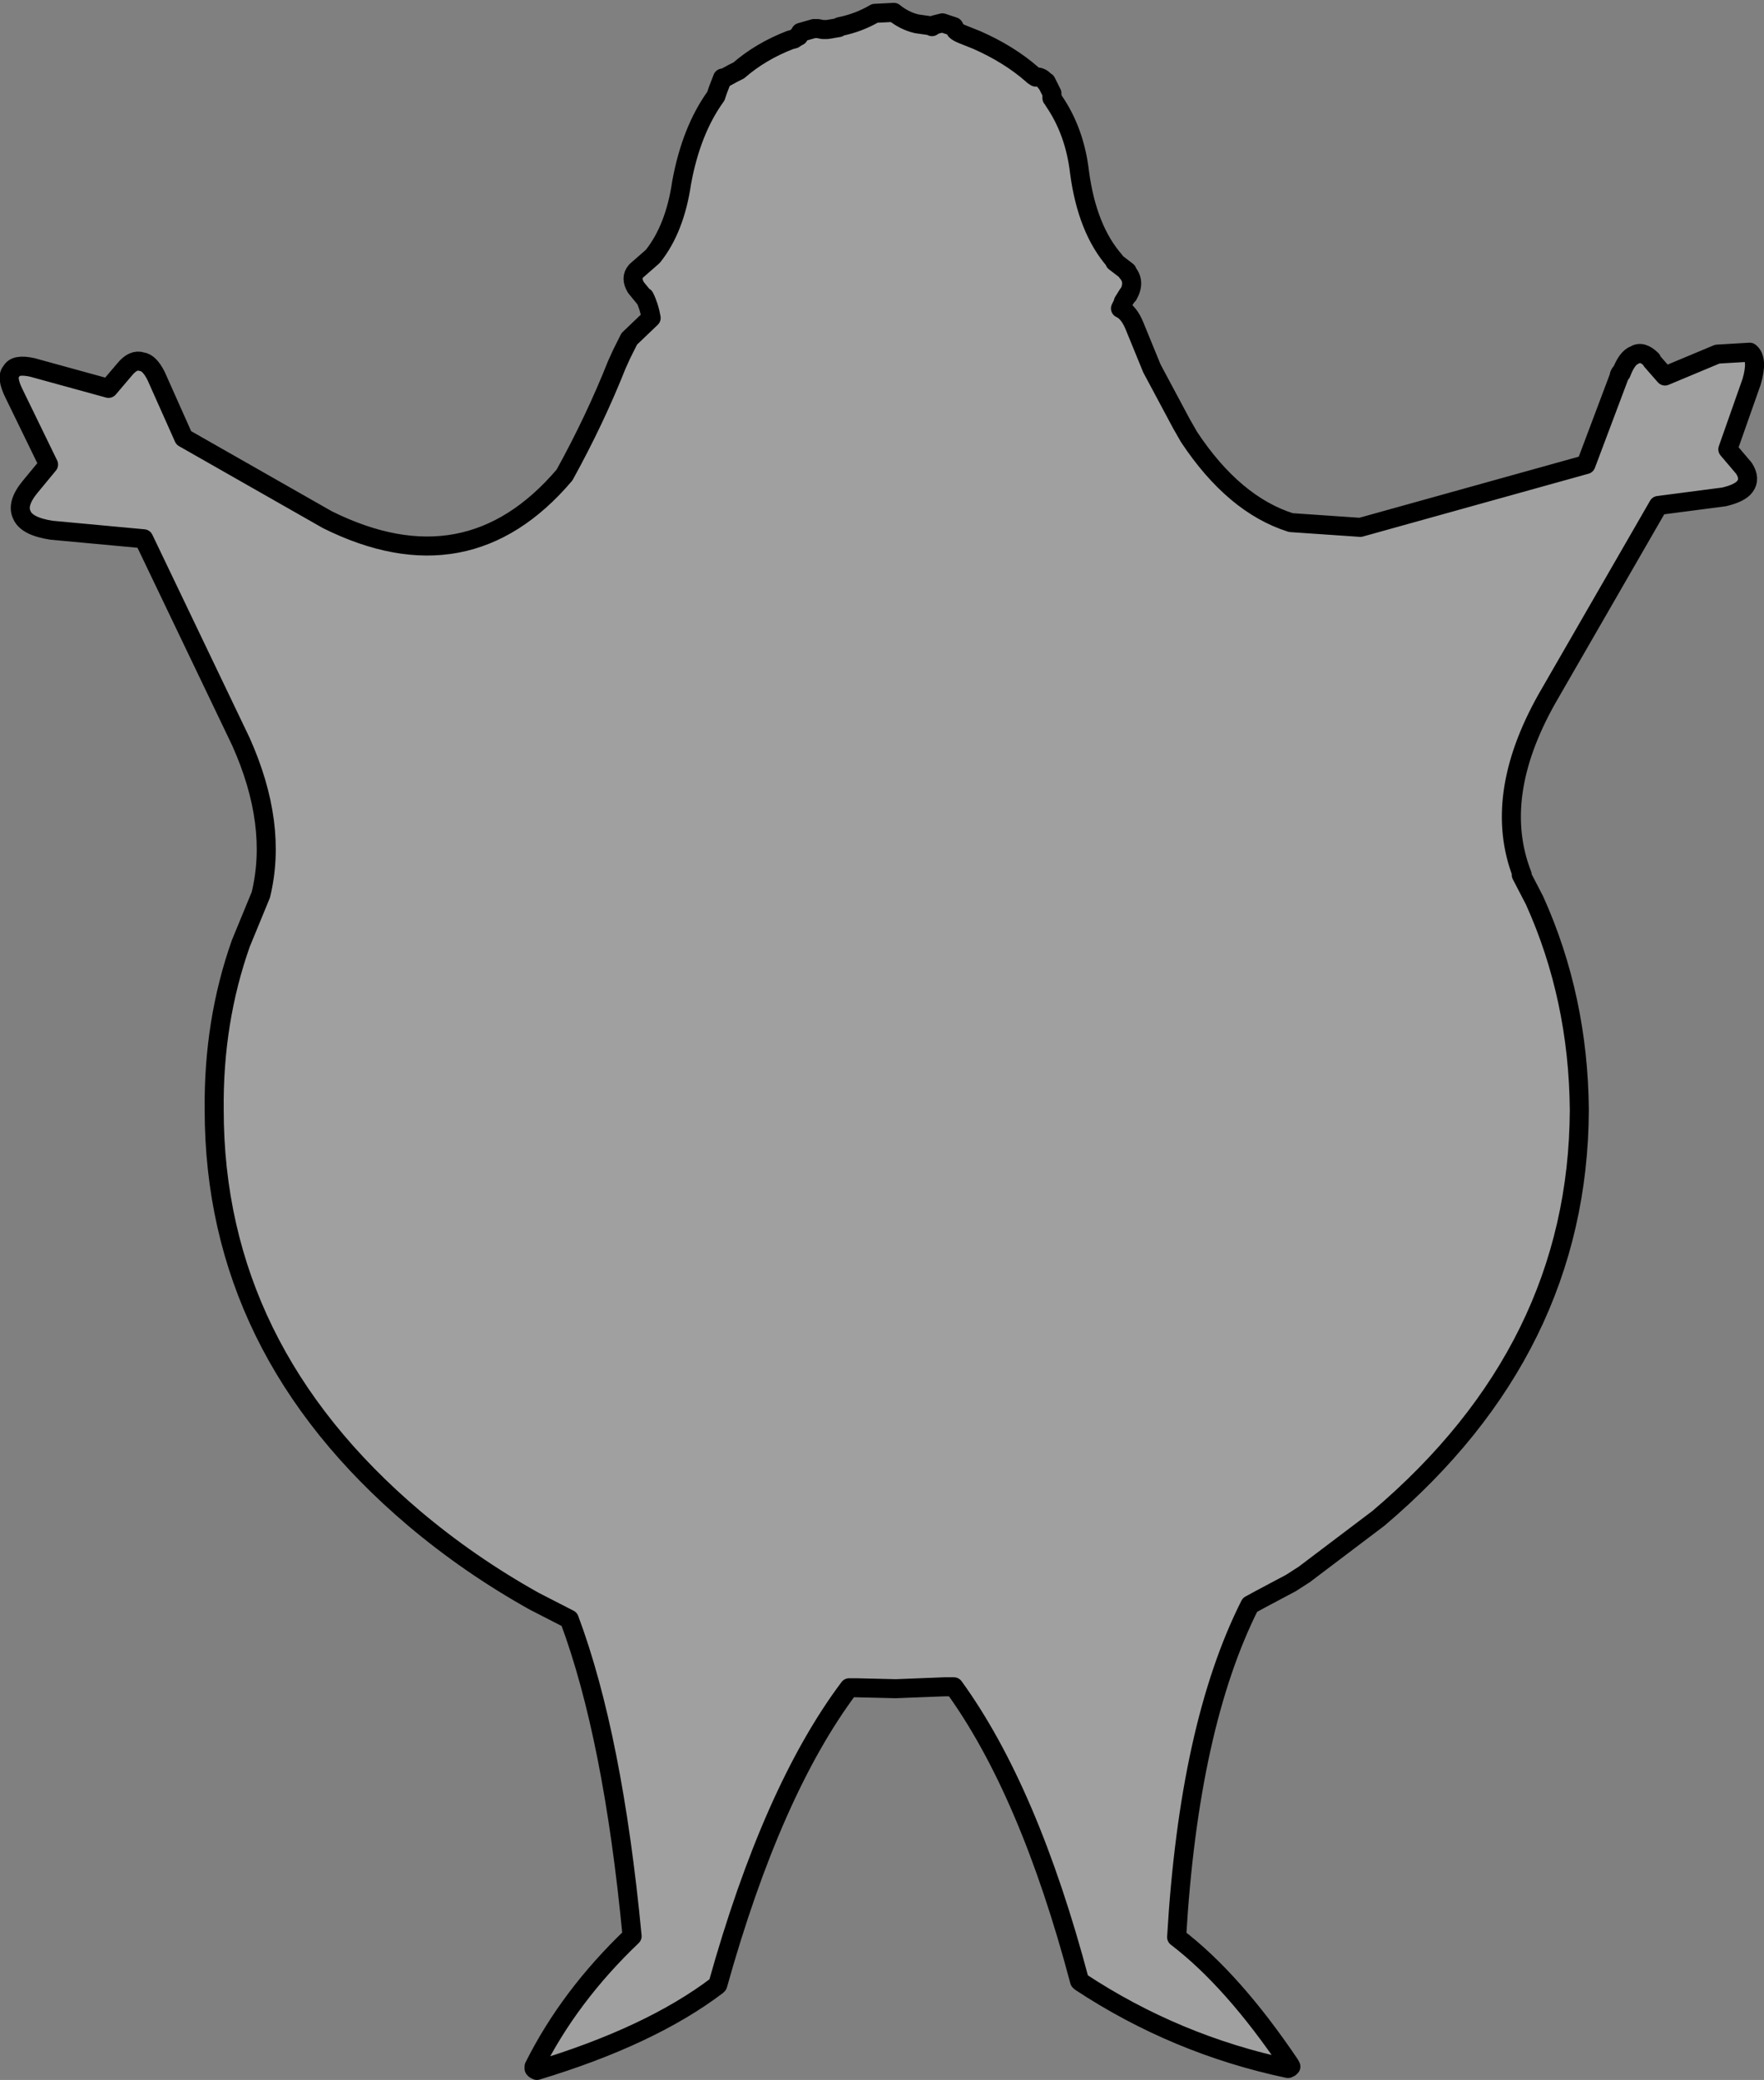 <?xml version="1.0" encoding="UTF-8" standalone="no"?>
<svg xmlns:xlink="http://www.w3.org/1999/xlink" height="109.25px" width="92.65px" xmlns="http://www.w3.org/2000/svg">
  <rect width="100%" height="100%" fill="#808080" stroke="none"/>
  <g transform="matrix(1.0, 0.0, 0.0, 1.0, 46.3, 54.6)">
    <path d="M-4.8 -52.5 L-4.6 -52.55 -4.45 -52.65 -4.4 -52.7 -4.35 -52.7 -4.25 -52.9 -3.55 -53.1 -3.35 -53.1 -3.1 -53.05 -2.9 -53.05 -2.85 -53.05 -2.25 -53.15 -2.2 -53.2 Q-1.2 -53.4 -0.35 -53.9 L0.65 -53.95 Q1.2 -53.5 1.85 -53.35 L2.55 -53.25 2.6 -53.25 2.65 -53.2 2.8 -53.3 3.2 -53.4 3.8 -53.2 3.9 -53.0 Q4.0 -52.9 4.25 -52.8 L5.0 -52.5 Q6.7 -51.75 7.9 -50.7 L7.95 -50.65 8.1 -50.55 Q8.4 -50.6 8.65 -50.25 L8.65 -50.3 8.95 -49.7 8.95 -49.65 8.95 -49.45 8.95 -49.5 9.05 -49.3 Q10.15 -47.7 10.4 -45.55 10.8 -42.55 12.25 -40.9 L12.25 -40.85 12.9 -40.35 12.9 -40.3 Q13.35 -39.8 12.95 -39.1 L12.95 -39.15 12.7 -38.75 12.7 -38.7 12.55 -38.4 Q13.0 -38.2 13.3 -37.45 L14.2 -35.25 15.75 -32.35 16.15 -31.65 Q18.5 -28.1 21.5 -27.15 L25.15 -26.9 37.0 -30.2 38.75 -34.85 38.75 -34.9 38.8 -35.0 38.85 -35.0 Q39.15 -35.8 39.55 -35.95 39.95 -36.2 40.45 -35.7 L40.45 -35.65 41.15 -34.85 43.9 -36.0 45.6 -36.1 Q46.05 -35.75 45.7 -34.55 L44.45 -31.0 45.3 -30.0 Q45.65 -29.45 45.35 -29.05 45.1 -28.7 44.25 -28.5 L40.8 -28.05 34.95 -17.9 Q32.05 -12.75 33.65 -8.65 L33.6 -8.65 34.3 -7.3 Q36.6 -2.2 36.65 3.7 36.6 16.25 26.1 25.15 L22.2 28.1 21.5 28.55 19.9 29.4 19.35 29.7 Q16.15 36.05 15.5 47.15 18.45 49.4 21.45 53.85 L21.5 53.95 21.45 54.0 21.35 54.05 Q15.45 52.8 10.45 49.5 L10.4 49.45 Q7.75 39.45 3.8 34.0 L3.4 34.0 3.3 34.0 0.75 34.1 -1.35 34.05 -1.7 34.05 Q-5.75 39.45 -8.6 49.65 L-8.65 49.7 Q-12.15 52.35 -18.1 54.15 L-18.2 54.1 -18.25 54.05 -18.25 53.95 Q-16.4 50.25 -13.1 47.1 -14.1 36.6 -16.4 30.45 L-18.25 29.5 Q-21.65 27.6 -24.55 25.15 -35.05 16.25 -35.05 3.7 -35.1 -0.95 -33.65 -5.05 L-32.6 -7.6 Q-31.7 -11.3 -33.65 -15.65 L-38.75 -26.3 -43.6 -26.75 Q-44.9 -26.95 -45.15 -27.55 -45.45 -28.15 -44.7 -29.05 L-43.75 -30.2 -45.55 -33.9 Q-46.0 -34.8 -45.7 -35.1 -45.5 -35.5 -44.6 -35.3 L-40.6 -34.2 -39.75 -35.2 Q-39.3 -35.75 -38.85 -35.6 -38.45 -35.55 -38.1 -34.85 L-36.65 -31.6 -29.1 -27.3 Q-21.75 -23.65 -16.65 -29.65 -15.05 -32.55 -13.9 -35.45 L-13.65 -36.0 -13.25 -36.8 -12.1 -37.9 Q-12.2 -38.5 -12.45 -39.0 L-12.45 -38.95 -12.9 -39.5 Q-13.2 -40.0 -12.9 -40.35 L-12.85 -40.4 -12.05 -41.1 -12.0 -41.15 Q-10.85 -42.6 -10.5 -45.0 -10.0 -47.75 -8.7 -49.55 L-8.6 -49.85 -8.35 -50.5 -8.35 -50.45 -7.8 -50.75 -7.5 -50.9 Q-6.35 -51.9 -4.8 -52.5" fill="#ffffff" fill-opacity="0.251" fill-rule="evenodd" stroke="none"/>
    <path d="M-4.8 -52.5 Q-6.35 -51.9 -7.5 -50.9 L-7.8 -50.75 -8.35 -50.45 -8.35 -50.5 -8.6 -49.85 -8.7 -49.55 Q-10.0 -47.75 -10.5 -45.0 -10.85 -42.6 -12.0 -41.15 L-12.05 -41.1 -12.85 -40.4 -12.9 -40.35 Q-13.2 -40.0 -12.9 -39.5 L-12.45 -38.95 -12.45 -39.0 Q-12.2 -38.5 -12.1 -37.9 L-13.25 -36.8 -13.65 -36.0 -13.9 -35.45 Q-15.05 -32.55 -16.65 -29.65 -21.75 -23.65 -29.1 -27.3 L-36.65 -31.6 -38.1 -34.85 Q-38.45 -35.55 -38.85 -35.6 -39.3 -35.75 -39.75 -35.2 L-40.6 -34.2 -44.6 -35.3 Q-45.5 -35.5 -45.7 -35.1 -46.0 -34.8 -45.55 -33.9 L-43.75 -30.2 -44.7 -29.05 Q-45.45 -28.15 -45.15 -27.55 -44.9 -26.95 -43.6 -26.75 L-38.75 -26.3 -33.65 -15.65 Q-31.7 -11.3 -32.6 -7.6 L-33.65 -5.05 Q-35.1 -0.95 -35.05 3.7 -35.05 16.25 -24.55 25.15 -21.65 27.6 -18.25 29.5 L-16.4 30.45 Q-14.1 36.6 -13.1 47.1 -16.4 50.25 -18.25 53.95 L-18.25 54.05 -18.2 54.1 -18.1 54.15 Q-12.15 52.35 -8.65 49.7 L-8.6 49.65 Q-5.75 39.45 -1.7 34.05 L-1.35 34.05 0.75 34.1 3.3 34.0 3.4 34.0 3.8 34.0 Q7.75 39.45 10.4 49.45 L10.45 49.5 Q15.45 52.8 21.35 54.05 L21.45 54.0 21.5 53.95 21.45 53.85 Q18.45 49.4 15.5 47.15 16.15 36.05 19.35 29.7 L19.9 29.4 21.5 28.55 22.2 28.1 26.1 25.15 Q36.6 16.25 36.65 3.7 36.6 -2.2 34.3 -7.3 L33.6 -8.65 33.65 -8.65 Q32.05 -12.75 34.95 -17.9 L40.8 -28.05 44.25 -28.5 Q45.1 -28.7 45.35 -29.05 45.65 -29.45 45.3 -30.0 L44.45 -31.0 45.7 -34.55 Q46.05 -35.75 45.6 -36.1 L43.9 -36.0 41.15 -34.85 40.45 -35.65 40.45 -35.7 Q39.95 -36.2 39.55 -35.95 39.15 -35.8 38.85 -35.0 L38.8 -35.0 38.75 -34.9 38.75 -34.85 37.0 -30.2 25.15 -26.9 21.5 -27.15 Q18.5 -28.1 16.15 -31.65 L15.75 -32.35 14.2 -35.25 13.3 -37.45 Q13.0 -38.2 12.55 -38.4 L12.7 -38.7 12.7 -38.75 12.95 -39.15 12.95 -39.1 Q13.35 -39.8 12.9 -40.3 L12.9 -40.35 12.25 -40.85 12.25 -40.9 Q10.8 -42.55 10.4 -45.55 10.15 -47.7 9.05 -49.3 L8.95 -49.5 8.95 -49.45 8.95 -49.65 8.95 -49.7 8.65 -50.3 8.65 -50.25 Q8.4 -50.6 8.1 -50.55 L7.95 -50.65 7.9 -50.7 Q6.7 -51.75 5.0 -52.5 L4.25 -52.8 Q4.0 -52.9 3.9 -53.0 L3.8 -53.2 3.2 -53.4 2.8 -53.3 2.65 -53.2 2.6 -53.25 2.55 -53.25 1.85 -53.35 Q1.2 -53.5 0.65 -53.95 L-0.35 -53.9 Q-1.2 -53.4 -2.2 -53.2 L-2.25 -53.15 -2.85 -53.05 -2.9 -53.05 -3.1 -53.05 -3.35 -53.1 -3.55 -53.1 -4.25 -52.9 -4.35 -52.7 -4.4 -52.7 -4.45 -52.65 -4.6 -52.55 -4.8 -52.5 Z" fill="none" stroke="#000000" stroke-linecap="round" stroke-linejoin="round" stroke-width="1.0"/>
  </g>
</svg>
